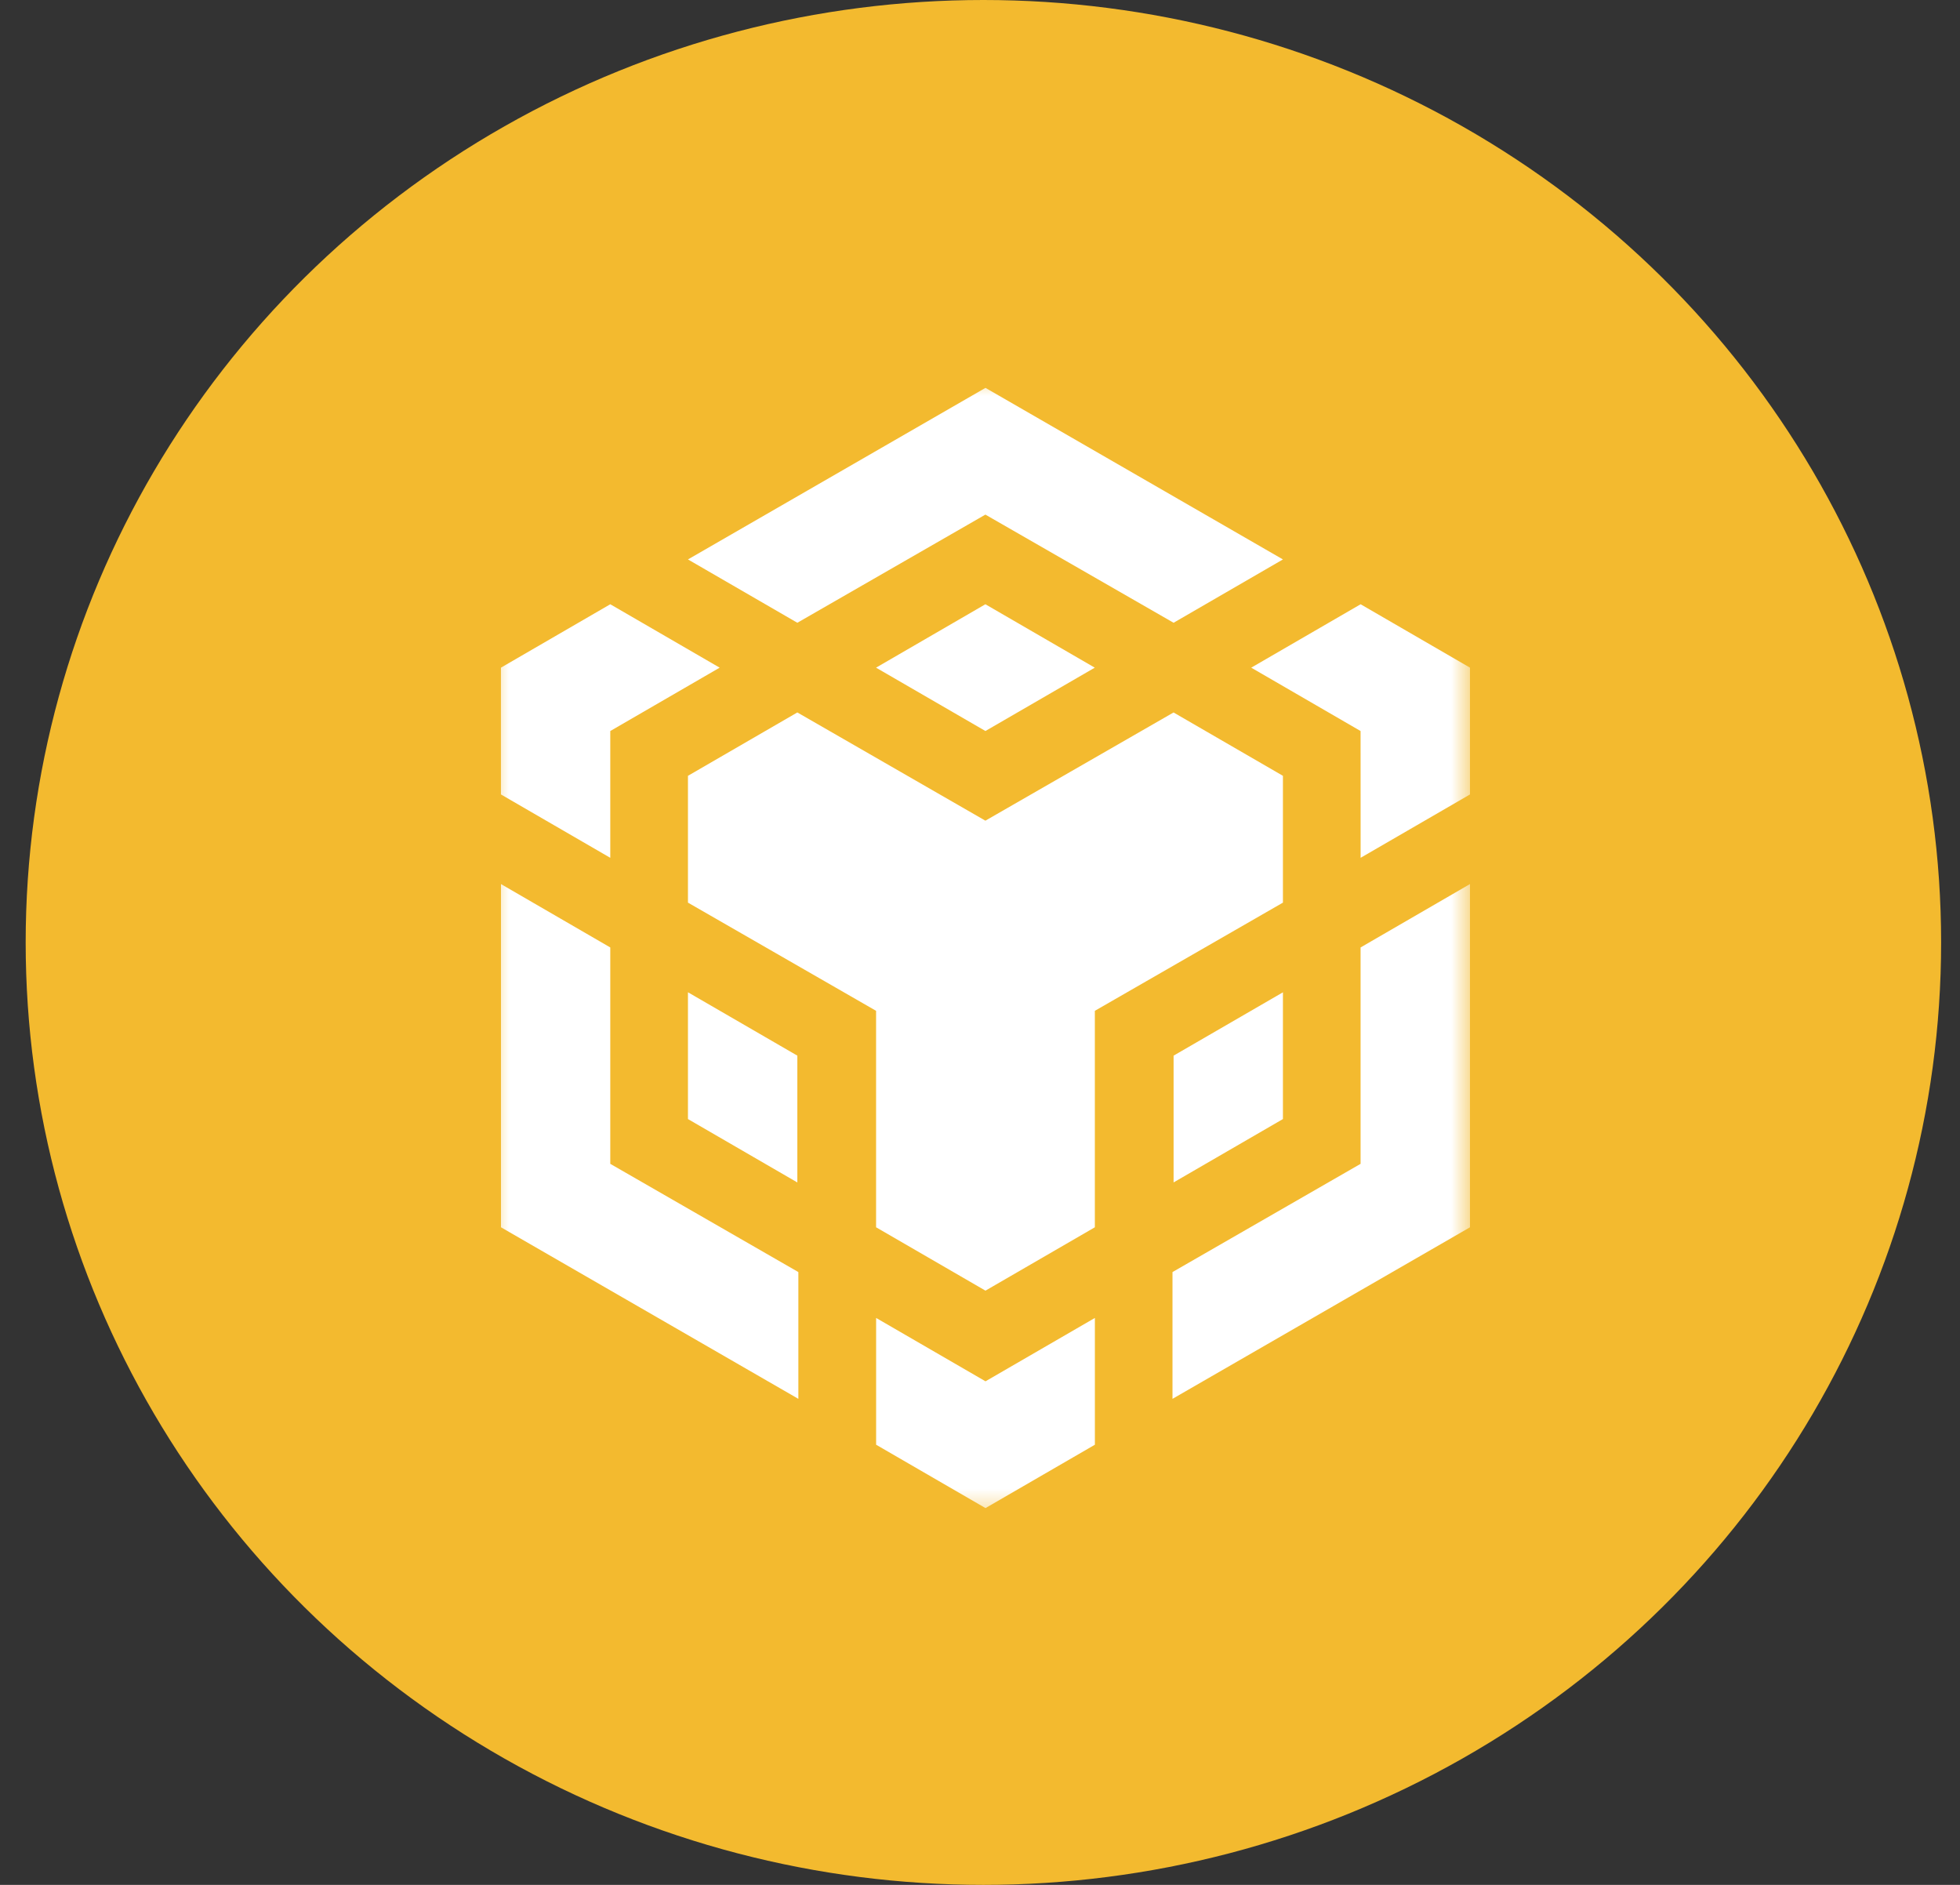 <svg width="52" height="50" viewBox="0 0 52 50" fill="none" xmlns="http://www.w3.org/2000/svg">
<rect x="0" y="0" width="52" height="50" fill="#333333" stroke="none"/>
<ellipse cx="26.09" cy="25" rx="25.409" ry="25" fill="#F3BA2F"/>
<mask id="mask0_201_99" style="mask-type:luminance" maskUnits="userSpaceOnUse" x="13" y="10" width="26" height="31">
<path d="M39 10H13V40.333H39V10Z" fill="white"/>
</mask>
<g mask="url(#mask0_201_99)">
<path fill-rule="evenodd" clip-rule="evenodd" d="M26.145 10.289L18.252 14.84L21.154 16.52L26.143 13.651L31.136 16.52L34.037 14.84L26.145 10.289ZM31.134 18.899L34.037 20.58V23.944L29.047 26.814V32.556L26.145 34.237L23.243 32.556V26.814L18.252 23.944V20.58L21.154 18.899L26.143 21.77L31.136 18.899H31.134ZM34.037 26.322V29.685L31.136 31.366V28.003L34.037 26.323V26.322ZM31.107 33.744L36.097 30.873V25.133L39 23.451V32.556L31.107 37.107V33.744ZM36.097 19.392L33.196 17.711L36.098 16.029L39 17.711V21.074L36.098 22.755L36.097 19.392ZM23.244 38.326V34.961L26.146 36.642L29.048 34.961V38.324L26.146 40.005L23.244 38.324V38.326ZM21.151 31.365L18.252 29.685V26.322L21.154 28.003V31.366L21.151 31.365ZM26.143 19.391L23.242 17.711L26.143 16.029L29.045 17.711L26.143 19.392V19.391ZM19.093 17.711L16.191 19.392V22.755L13.29 21.074V17.711L16.191 16.029L19.093 17.711ZM13.29 23.451L16.191 25.133V30.873L21.181 33.744V37.107L13.291 32.556V23.451H13.29Z" fill="white"/>
</g>
</svg>

